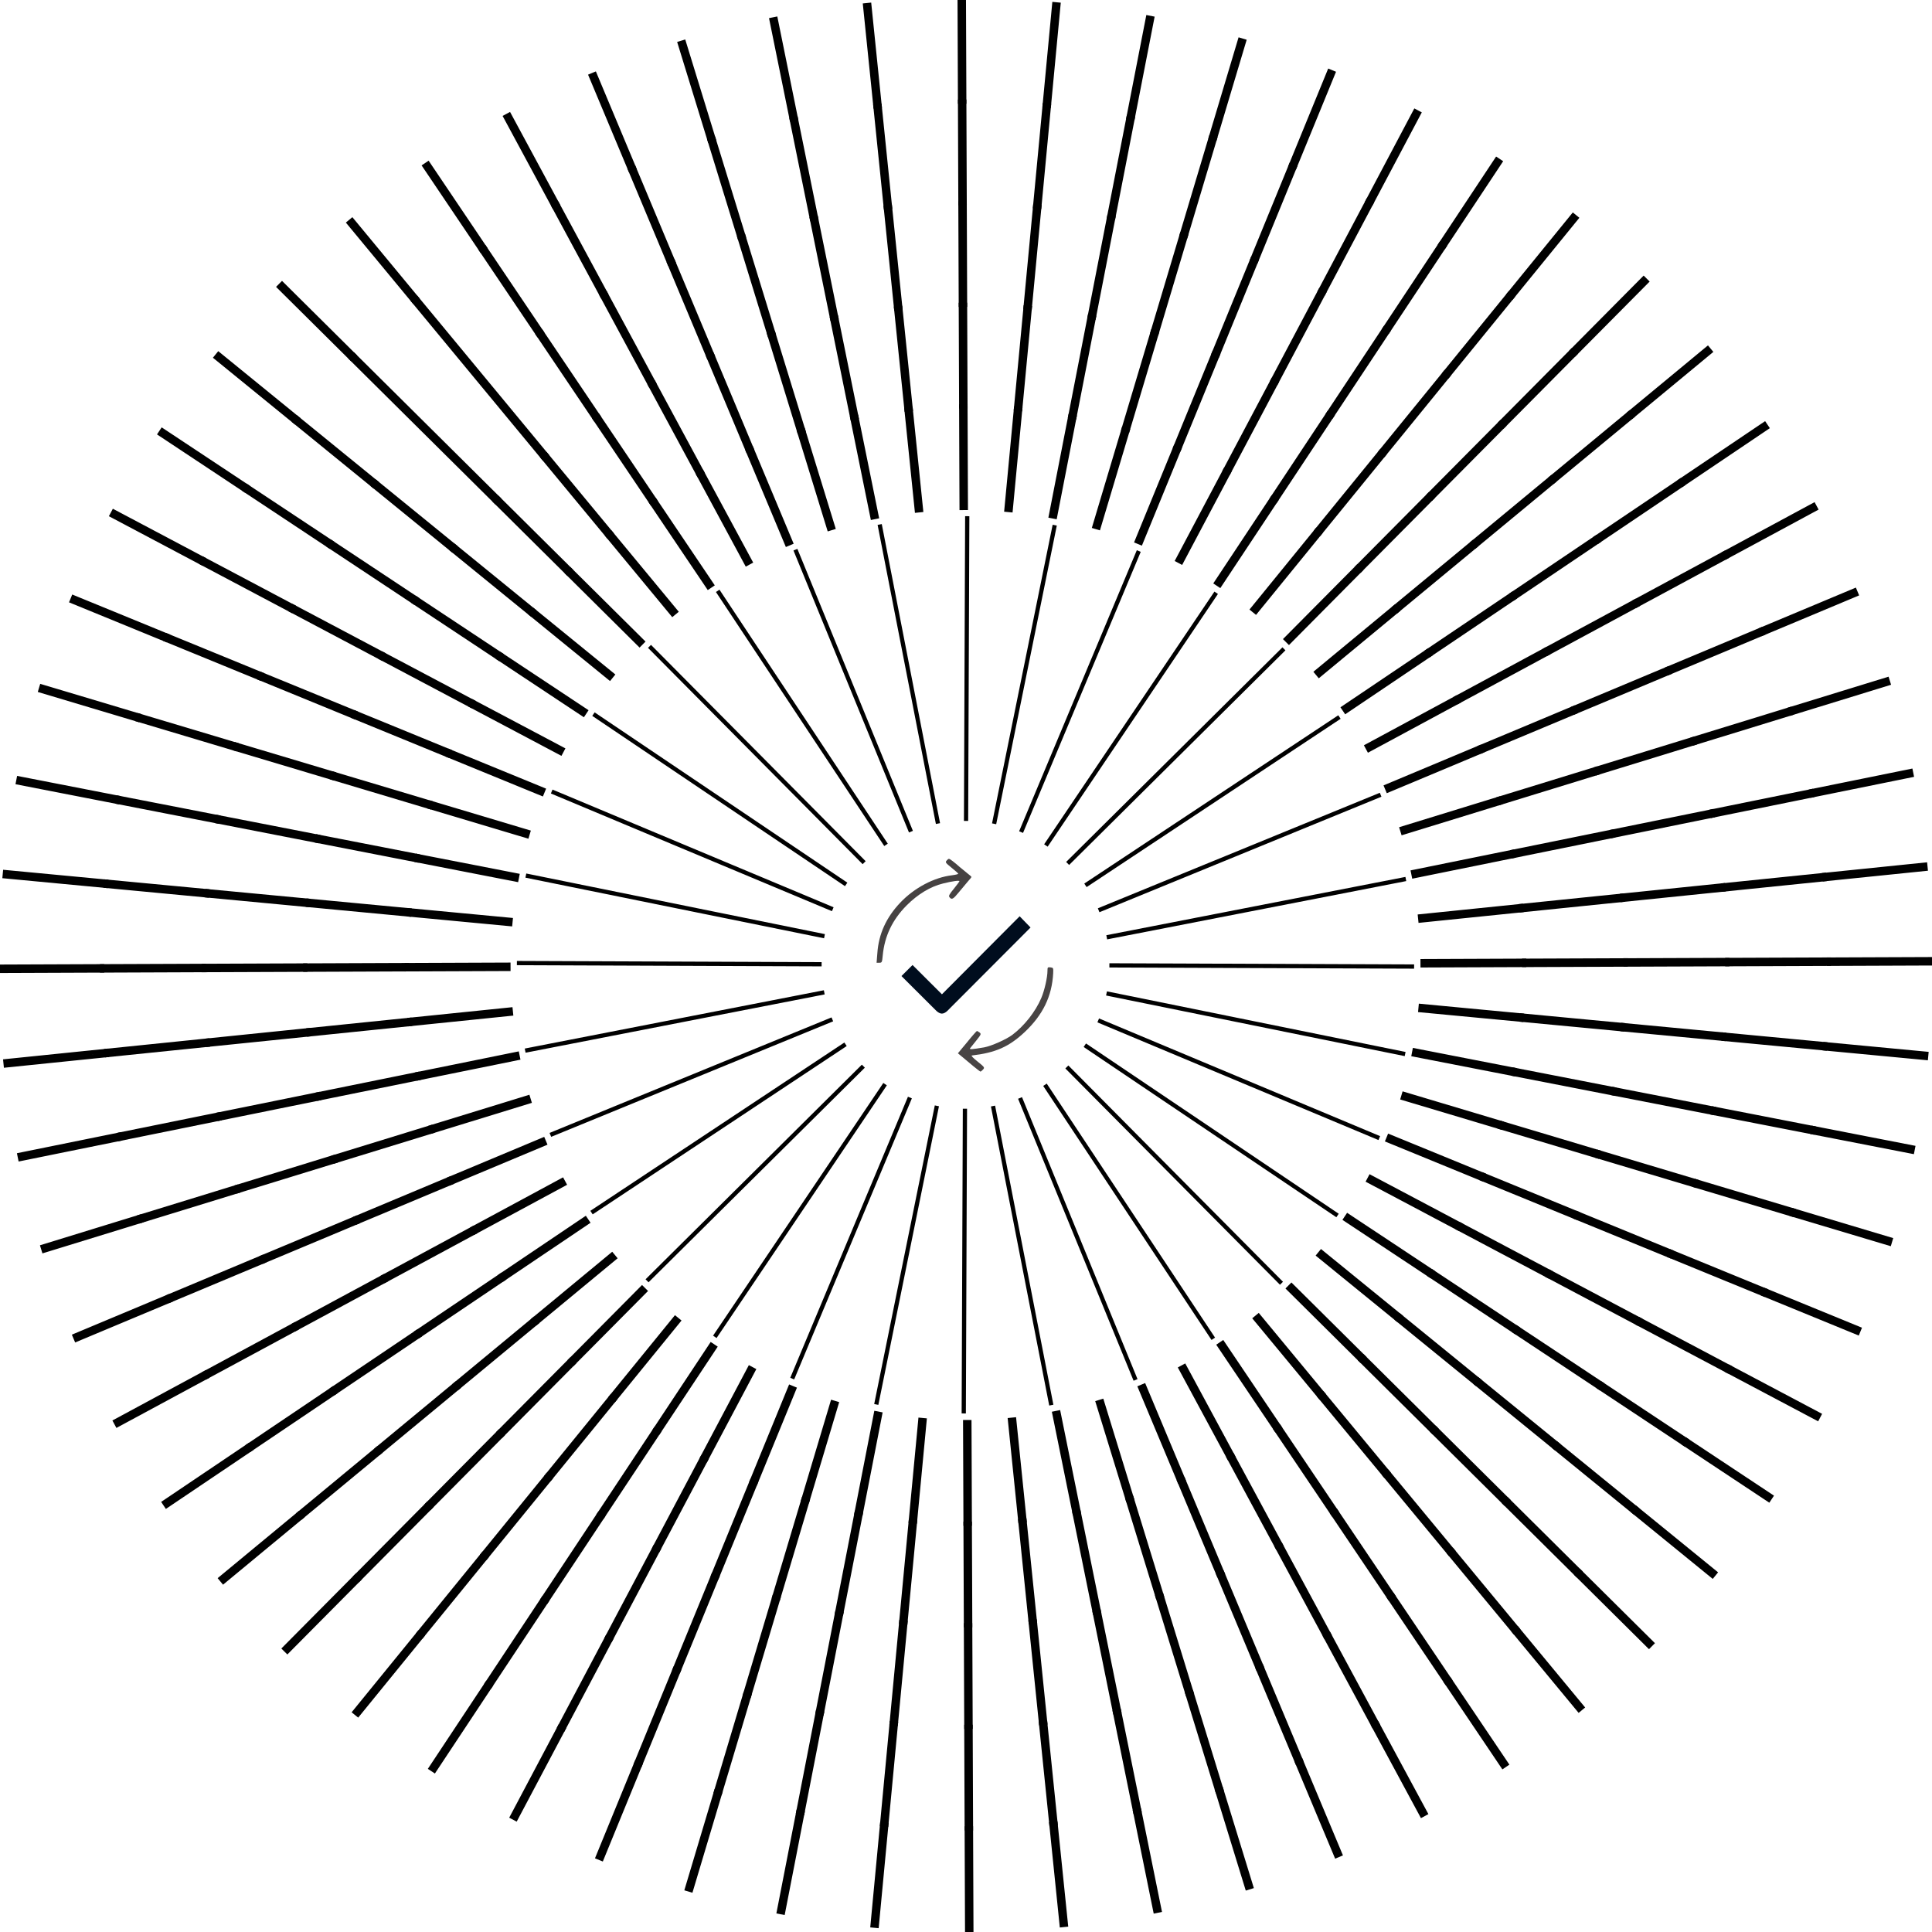 <svg width="913" height="913" viewBox="0 0 913 913" fill="none" xmlns="http://www.w3.org/2000/svg">
    <g id="loading">
        <path id="Vector"
            d="M447.687 477.709C446.981 478.413 445.98 479 445.097 479C444.215 479 443.214 478.384 442.479 477.68L426 461.251L431.238 456.029L445.127 469.876L481.85 433L487 438.31L447.687 477.709Z"
            fill="#000d1e" />
        <g id="outer">
            <path id="Vector_2"
                d="M406.748 715.358L415.93 668.244L413.966 667.862L404.785 714.975L406.748 715.358ZM381.569 709.257L395.325 663.269L393.409 662.696L379.653 708.684L381.569 709.257ZM357.11 700.716L375.306 656.298L373.456 655.54L355.259 699.958L357.11 700.716ZM333.606 689.817L356.069 647.398L354.301 646.462L331.838 688.881L333.606 689.817ZM311.283 676.67L337.795 636.656L336.128 635.551L309.615 675.565L311.283 676.67ZM290.354 661.397L320.661 624.175L319.11 622.912L288.803 660.134L290.354 661.397ZM271.026 644.146L304.834 610.072L303.414 608.663L269.606 642.738L271.026 644.146ZM253.48 625.083L290.465 594.489L289.19 592.948L252.205 623.542L253.48 625.083ZM237.887 604.393L277.694 577.57L276.576 575.911L236.769 602.734L237.887 604.393ZM224.398 582.274L266.642 559.483L265.692 557.723L223.448 580.514L224.398 582.274ZM213.141 558.938L257.417 540.398L256.644 538.554L212.369 557.093L213.141 558.938ZM204.226 534.612L250.105 520.501L249.517 518.589L203.638 532.7L204.226 534.612ZM197.739 509.529L244.78 499.982L244.382 498.022L197.341 507.569L197.739 509.529ZM193.741 483.932L241.491 479.042L241.287 477.052L193.537 481.943L193.741 483.932ZM192.271 458.067L240.271 457.881L240.263 455.881L192.263 456.067L192.271 458.067ZM193.343 432.181L241.13 436.7L241.319 434.709L193.532 430.19L193.343 432.181ZM196.949 406.525L244.063 415.706L244.446 413.743L197.332 404.562L196.949 406.525ZM203.051 381.345L249.038 395.1L249.611 393.184L203.624 379.429L203.051 381.345ZM211.592 356.886L256.009 375.082L256.768 373.231L212.35 355.035L211.592 356.886ZM222.49 333.38L264.909 355.843L265.844 354.076L223.426 331.613L222.49 333.38ZM235.637 311.058L275.651 337.571L276.755 335.904L236.742 309.391L235.637 311.058ZM250.912 290.13L288.134 320.438L289.396 318.887L252.174 288.579L250.912 290.13ZM268.161 270.803L302.235 304.611L303.644 303.191L269.57 269.383L268.161 270.803ZM287.225 253.257L317.819 290.242L319.36 288.967L288.766 251.982L287.225 253.257ZM307.916 237.664L334.738 277.469L336.396 276.352L309.574 236.546L307.916 237.664ZM330.034 224.174L352.825 266.417L354.585 265.468L331.795 223.224L330.034 224.174ZM353.37 212.918L371.909 257.193L373.754 256.421L355.215 212.145L353.37 212.918ZM377.695 204.003L391.808 249.882L393.719 249.294L379.606 203.415L377.695 204.003ZM402.777 197.515L412.324 244.556L414.284 244.158L404.737 197.117L402.777 197.515ZM428.375 193.518L433.266 241.268L435.255 241.064L430.365 193.315L428.375 193.518ZM454.241 192.048L454.427 240.048L456.427 240.04L456.241 192.04L454.241 192.048ZM480.126 193.121L475.607 240.907L477.599 241.095L482.118 193.309L480.126 193.121ZM505.783 196.725L496.601 243.839L498.565 244.221L507.746 197.108L505.783 196.725ZM530.961 202.828L517.206 248.814L519.122 249.387L532.878 203.401L530.961 202.828ZM555.421 211.368L537.225 255.786L539.075 256.544L557.272 212.126L555.421 211.368ZM578.926 222.265L556.464 264.684L558.231 265.62L580.694 223.201L578.926 222.265ZM601.249 235.414L574.736 275.427L576.403 276.532L602.917 236.519L601.249 235.414ZM622.176 250.687L591.87 287.909L593.421 289.172L623.727 251.95L622.176 250.687ZM641.505 267.938L607.697 302.012L609.117 303.421L642.925 269.346L641.505 267.938ZM659.052 287L622.066 317.595L623.341 319.136L660.327 288.541L659.052 287ZM674.644 307.691L634.838 334.512L635.955 336.171L675.762 309.35L674.644 307.691ZM688.134 329.811L645.89 352.601L646.84 354.362L689.083 331.571L688.134 329.811ZM699.39 353.146L655.114 371.685L655.887 373.53L700.162 354.99L699.39 353.146ZM708.305 377.471L662.426 391.583L663.014 393.495L708.893 379.382L708.305 377.471ZM714.793 402.553L667.752 412.101L668.149 414.061L715.19 404.513L714.793 402.553ZM718.789 428.151L671.04 433.042L671.244 435.031L718.993 430.14L718.789 428.151ZM720.26 454.017L672.26 454.203L672.268 456.203L720.268 456.017L720.26 454.017ZM719.188 479.903L671.401 475.384L671.212 477.375L718.999 481.894L719.188 479.903ZM715.583 505.559L668.469 496.377L668.086 498.34L715.2 507.522L715.583 505.559ZM709.478 530.738L663.492 516.982L662.918 518.899L708.905 532.654L709.478 530.738ZM700.939 555.198L656.522 537.001L655.763 538.852L700.181 557.048L700.939 555.198ZM690.041 578.703L647.623 556.24L646.687 558.008L689.105 580.47L690.041 578.703ZM676.894 601.026L636.88 574.514L635.775 576.181L675.789 602.693L676.894 601.026ZM661.62 621.952L624.397 591.646L623.134 593.197L660.357 623.503L661.62 621.952ZM644.369 641.281L610.294 607.473L608.886 608.893L642.96 642.701L644.369 641.281ZM625.306 658.828L594.712 621.841L593.171 623.116L623.765 660.102L625.306 658.828ZM604.617 674.421L577.796 634.613L576.137 635.731L602.959 675.539L604.617 674.421ZM582.498 687.91L559.706 645.666L557.946 646.616L580.737 688.859L582.498 687.91ZM559.162 699.167L540.623 654.891L538.778 655.663L557.317 699.939L559.162 699.167Z"
                stroke="black" stroke-width="2" stroke-miterlimit="10" />
            <path id="Vector_3"
                d="M97.771 423.142L145.558 427.663L145.746 425.671L97.96 421.151L97.771 423.142ZM102.722 388.161L149.836 397.343L150.218 395.38L103.105 386.198L102.722 388.161ZM111.078 353.834L157.065 367.59L157.638 365.674L111.652 351.918L111.078 353.834ZM122.758 320.493L167.175 338.689L167.933 336.838L123.516 318.642L122.758 320.493ZM137.65 288.455L180.069 310.918L181.005 309.15L138.586 286.688L137.65 288.455ZM155.61 258.033L195.623 284.546L196.728 282.879L156.715 256.366L155.61 258.033ZM176.466 229.516L213.688 259.823L214.951 258.272L177.729 227.965L176.466 229.516Z"
                stroke="black" stroke-width="2" stroke-miterlimit="10" />
            <path id="Vector_4"
                d="M534.837 708.081L520.725 662.202L518.814 662.79L532.925 708.669L534.837 708.081ZM509.755 714.568L500.207 667.527L498.247 667.925L507.795 714.966L509.755 714.568ZM484.157 718.566L479.266 670.817L477.276 671.021L482.167 718.77L484.157 718.566ZM458.289 720.036L458.104 672.037L456.104 672.044L456.289 720.044L458.289 720.036ZM432.404 718.964L436.923 671.177L434.932 670.989L430.413 718.776L432.404 718.964ZM397.566 762.472L406.748 715.358L404.785 714.976L395.603 762.089L397.566 762.472ZM367.814 755.244L381.569 709.256L379.653 708.683L365.897 754.671L367.814 755.244ZM338.913 745.133L357.109 700.716L355.258 699.958L337.062 744.375L338.913 745.133ZM311.143 732.237L333.606 689.818L331.838 688.882L309.375 731.301L311.143 732.237ZM284.769 716.683L311.281 676.669L309.614 675.565L283.102 715.578L284.769 716.683ZM260.047 698.619L290.354 661.397L288.803 660.134L258.496 697.356L260.047 698.619ZM237.217 678.22L271.025 644.145L269.605 642.737L235.797 676.811L237.217 678.22ZM216.494 655.677L253.479 625.082L252.204 623.541L215.219 654.136L216.494 655.677ZM198.081 631.215L237.888 604.392L236.77 602.734L196.963 629.557L198.081 631.215ZM182.154 605.066L224.398 582.274L223.448 580.514L181.204 603.306L182.154 605.066ZM168.866 577.478L213.142 558.939L212.369 557.094L168.093 575.633L168.866 577.478ZM158.348 548.725L204.226 534.612L203.638 532.7L157.76 546.813L158.348 548.725ZM150.698 519.077L197.739 509.529L197.341 507.569L150.3 517.117L150.698 519.077ZM145.991 488.822L193.741 483.931L193.537 481.942L145.787 486.832L145.991 488.822ZM144.271 458.253L192.271 458.067L192.263 456.067L144.263 456.253L144.271 458.253ZM145.557 427.662L193.345 432.182L193.533 430.191L145.746 425.671L145.557 427.662ZM149.836 397.343L196.949 406.525L197.332 404.562L150.218 395.38L149.836 397.343ZM157.064 367.59L203.052 381.346L203.625 379.43L157.638 365.674L157.064 367.59ZM167.174 338.689L211.592 356.886L212.35 355.035L167.932 336.839L167.174 338.689ZM180.069 310.918L222.489 333.381L223.425 331.614L181.005 309.151L180.069 310.918ZM195.624 284.546L235.637 311.059L236.742 309.392L196.728 282.878L195.624 284.546ZM213.688 259.824L250.91 290.131L252.173 288.58L214.951 258.273L213.688 259.824ZM234.089 236.994L268.163 270.802L269.572 269.382L235.497 235.574L234.089 236.994ZM256.63 216.271L287.226 253.256L288.767 251.981L258.171 214.996L256.63 216.271ZM281.092 197.857L307.915 237.663L309.573 236.545L282.751 196.739L281.092 197.857ZM307.243 181.93L330.033 224.174L331.793 223.224L309.003 180.981L307.243 181.93ZM334.828 168.643L353.368 212.918L355.212 212.146L336.673 167.87L334.828 168.643ZM363.583 158.125L377.696 204.003L379.607 203.415L365.494 157.536L363.583 158.125ZM393.231 150.475L402.778 197.515L404.738 197.118L395.191 150.077L393.231 150.475ZM423.485 145.767L428.375 193.517L430.365 193.313L425.474 145.564L423.485 145.767ZM454.054 144.048L454.24 192.048L456.24 192.04L456.054 144.04L454.054 144.048ZM484.646 145.334L480.127 193.12L482.118 193.308L486.637 145.522L484.646 145.334ZM514.964 149.612L505.783 196.725L507.746 197.108L516.928 149.994L514.964 149.612ZM544.717 156.841L530.961 202.827L532.878 203.4L546.633 157.414L544.717 156.841ZM573.618 166.951L555.422 211.369L557.272 212.127L575.469 167.709L573.618 166.951ZM601.389 179.846L578.926 222.265L580.694 223.201L603.156 180.782L601.389 179.846ZM627.762 195.399L601.249 235.413L602.916 236.518L629.429 196.504L627.762 195.399ZM652.484 213.465L622.177 250.687L623.728 251.95L654.035 214.728L652.484 213.465ZM675.315 233.865L641.507 267.939L642.926 269.348L676.734 235.274L675.315 233.865ZM696.038 256.406L659.052 287L660.327 288.542L697.313 257.947L696.038 256.406ZM714.451 280.869L674.644 307.69L675.762 309.349L715.568 282.528L714.451 280.869ZM730.377 307.02L688.134 329.81L689.083 331.57L731.327 308.78L730.377 307.02Z"
                stroke="black" stroke-width="2" stroke-miterlimit="10" />
            <path id="Vector_5"
                d="M200.016 203.184L234.09 236.992L235.499 235.572L201.425 201.765L201.427 201.764L167.354 167.956L165.945 169.376L200.017 203.183L200.016 203.184ZM226.035 179.284L256.63 216.269L258.171 214.995L227.576 178.009L226.035 179.284ZM254.27 158.05L281.092 197.856L282.75 196.738L255.928 156.932L254.27 158.05ZM284.452 139.685L307.242 181.929L309.002 180.979L286.212 138.736L284.452 139.685ZM316.288 124.368L334.827 168.643L336.672 167.871L318.133 123.595L316.288 124.368ZM349.471 112.246L363.584 158.125L365.496 157.537L351.383 111.658L349.471 112.246ZM383.684 103.433L393.231 150.474L395.191 150.076L385.644 103.035L383.684 103.433ZM418.594 98.017L423.485 145.766L425.475 145.562L420.584 97.813L418.594 98.017ZM453.868 96.048L454.054 144.048L456.054 144.04L455.868 96.04L453.868 96.048ZM489.165 97.547L484.646 145.333L486.637 145.521L491.156 97.735L489.165 97.547ZM524.146 102.498L514.965 149.611L516.928 149.994L526.109 102.88L524.146 102.498ZM558.472 110.854L544.717 156.84L546.633 157.413L560.388 111.427L558.472 110.854ZM591.814 122.533L573.618 166.951L575.469 167.709L593.665 123.292L591.814 122.533ZM623.851 137.426L601.388 179.845L603.156 180.781L625.619 138.362L623.851 137.426ZM654.274 155.386L627.761 195.399L629.428 196.504L655.942 156.491L654.274 155.386ZM682.789 176.243L652.483 213.465L654.034 214.728L684.34 177.505L682.789 176.243ZM709.123 199.793L675.315 233.867L676.735 235.276L710.543 201.201L709.123 199.793ZM733.024 225.811L696.038 256.405L697.313 257.946L734.299 227.352L733.024 225.811ZM754.258 254.047L714.452 280.868L715.569 282.527L755.376 255.706L754.258 254.047ZM772.622 284.228L730.379 307.019L731.328 308.779L773.572 285.989L772.622 284.228ZM787.939 316.064L743.663 334.603L744.436 336.448L788.712 317.909L787.939 316.064ZM800.063 349.247L754.184 363.36L754.772 365.271L800.651 351.159L800.063 349.247ZM808.874 383.458L761.833 393.006L762.231 394.966L809.272 385.418L808.874 383.458ZM814.29 418.371L766.541 423.262L766.745 425.251L814.494 420.36L814.29 418.371ZM816.26 453.645L768.26 453.831L768.267 455.831L816.267 455.645L816.26 453.645ZM814.76 488.941L766.973 484.422L766.785 486.414L814.572 490.932L814.76 488.941ZM809.81 523.922L762.696 514.74L762.314 516.703L809.427 525.885L809.81 523.922ZM801.453 558.248L755.466 544.492L754.893 546.408L800.88 560.164L801.453 558.248ZM789.773 591.591L745.356 573.395L744.597 575.245L789.015 593.442L789.773 591.591ZM774.881 623.628L732.463 601.165L731.527 602.932L773.945 625.395L774.881 623.628ZM756.922 654.051L716.908 627.538L715.804 629.205L755.817 655.718L756.922 654.051ZM736.065 682.566L698.842 652.259L697.58 653.81L734.802 684.117L736.065 682.566ZM712.514 708.9L678.439 675.092L677.031 676.512L711.105 710.32L712.514 708.9ZM686.496 732.8L655.901 695.814L654.36 697.089L684.954 734.075L686.496 732.8ZM658.261 754.034L631.439 714.227L629.781 715.344L656.603 755.152L658.261 754.034ZM628.079 772.398L605.288 730.154L603.528 731.104L626.319 773.347L628.079 772.398ZM596.244 787.716L577.705 743.44L575.86 744.212L594.399 788.488L596.244 787.716ZM563.06 799.837L548.948 753.959L547.036 754.547L561.148 800.425L563.06 799.837ZM528.848 808.651L519.3 761.61L517.34 762.007L526.888 809.048L528.848 808.651ZM493.937 814.066L489.046 766.317L487.056 766.521L491.947 814.27L493.937 814.066ZM458.662 816.035L458.477 768.035L456.477 768.043L456.662 816.043L458.662 816.035ZM423.365 814.538L427.884 766.751L425.893 766.562L421.373 814.349L423.365 814.538ZM379.203 856.699L388.385 809.585L386.422 809.203L377.24 856.316L379.203 856.699ZM340.304 847.217L354.059 801.23L352.143 800.657L338.388 846.644L340.304 847.217ZM302.52 833.968L320.716 789.551L318.866 788.793L300.669 833.21L302.52 833.968ZM266.218 817.077L288.681 774.658L286.913 773.722L264.45 816.141L266.218 817.077ZM231.745 796.711L258.257 756.697L256.59 755.593L230.078 795.606L231.745 796.711ZM199.434 773.064L229.741 735.842L228.19 734.58L197.883 771.802L199.434 773.064ZM169.598 746.365L203.406 712.29L201.987 710.882L168.179 744.956L169.598 746.365ZM142.521 716.867L179.506 686.273L178.232 684.732L141.247 715.326L142.521 716.867ZM118.466 684.859L158.273 658.036L157.155 656.377L117.348 683.2L118.466 684.859ZM97.665 650.647L139.91 627.856L138.96 626.096L96.716 648.887L97.665 650.647ZM80.318 614.56L124.593 596.02L123.82 594.176L79.545 612.715L80.318 614.56ZM66.591 576.947L112.469 562.836L111.881 560.925L66.003 575.035L66.591 576.947ZM56.616 538.171L103.657 528.623L103.259 526.663L56.218 536.211L56.616 538.171ZM50.491 498.602L98.241 493.711L98.037 491.722L50.287 496.612L50.491 498.602ZM48.272 458.626L96.272 458.44L96.264 456.44L48.264 456.626L48.272 458.626ZM49.983 418.623L97.77 423.142L97.959 421.151L50.172 416.632L49.983 418.623ZM55.608 378.98L102.722 388.161L103.105 386.198L55.991 377.017L55.608 378.98ZM65.09 340.08L111.077 353.836L111.65 351.92L65.663 338.163L65.09 340.08ZM78.34 302.296L122.758 320.492L123.516 318.642L79.099 300.445L78.34 302.296ZM95.23 265.993L137.65 288.455L138.586 286.688L96.166 264.225L95.23 265.993ZM115.597 231.521L155.61 258.034L156.715 256.367L116.701 229.853L115.597 231.521ZM139.244 199.209L176.466 229.517L177.729 227.966L140.507 197.659L139.244 199.209ZM195.44 142.298L226.034 179.283L227.575 178.008L196.981 141.023L195.44 142.298Z"
                stroke="black" stroke-width="2" stroke-miterlimit="10" />
            <path id="Vector_6"
                d="M743.665 334.605L699.389 353.144L700.162 354.989L744.437 336.45L743.665 334.605ZM754.183 363.358L708.305 377.471L708.893 379.383L754.771 365.27L754.183 363.358ZM761.833 393.005L714.792 402.553L715.19 404.513L762.231 394.965L761.833 393.005ZM766.539 423.26L718.79 428.151L718.994 430.14L766.743 425.25L766.539 423.26ZM768.26 453.831L720.26 454.016L720.267 456.016L768.267 455.831L768.26 453.831ZM766.975 484.421L719.187 479.903L718.999 481.894L766.786 486.412L766.975 484.421ZM762.696 514.74L715.582 505.558L715.2 507.521L762.314 516.703L762.696 514.74ZM755.465 544.493L709.478 530.738L708.905 532.654L754.892 546.409L755.465 544.493ZM745.357 573.393L700.939 555.197L700.181 557.048L744.598 575.244L745.357 573.393ZM732.462 601.164L690.043 578.702L689.107 580.469L731.526 602.932L732.462 601.164ZM716.908 627.538L676.895 601.025L675.79 602.692L715.803 629.206L716.908 627.538ZM698.841 652.26L661.619 621.952L660.356 623.503L697.578 653.811L698.841 652.26ZM678.442 675.091L644.367 641.283L642.959 642.703L677.033 676.511L678.442 675.091ZM655.9 695.813L625.307 658.826L623.765 660.101L654.359 697.088L655.9 695.813ZM631.438 714.226L604.616 674.419L602.958 675.537L629.78 715.344L631.438 714.226ZM605.288 730.154L582.496 687.91L580.736 688.86L603.528 731.103L605.288 730.154ZM577.703 743.44L559.164 699.165L557.319 699.937L575.858 744.213L577.703 743.44ZM548.948 753.958L534.836 708.08L532.924 708.668L547.036 754.546L548.948 753.958ZM519.302 761.61L509.754 714.569L507.794 714.966L517.342 762.008L519.302 761.61ZM489.046 766.316L484.155 718.566L482.166 718.77L487.057 766.519L489.046 766.316ZM458.477 768.035L458.291 720.035L456.291 720.043L456.477 768.043L458.477 768.035ZM427.884 766.751L432.403 718.963L430.412 718.774L425.893 766.562L427.884 766.751ZM388.385 809.585L397.566 762.471L395.603 762.089L386.422 809.202L388.385 809.585ZM354.058 801.231L367.814 755.243L365.898 754.67L352.142 800.658L354.058 801.231ZM320.716 789.55L338.913 745.133L337.062 744.375L318.866 788.792L320.716 789.55ZM288.68 774.656L311.143 732.237L309.375 731.301L286.913 773.72L288.68 774.656ZM258.258 756.696L284.77 716.683L283.103 715.578L256.59 755.591L258.258 756.696ZM229.74 735.841L260.048 698.619L258.497 697.356L228.189 734.578L229.74 735.841ZM203.407 712.291L237.215 678.217L235.796 676.808L201.988 710.882L203.407 712.291ZM179.508 686.272L216.493 655.678L215.218 654.137L178.233 684.731L179.508 686.272ZM158.273 658.037L198.08 631.215L196.962 629.556L157.156 656.378L158.273 658.037ZM139.91 627.855L182.153 605.065L181.204 603.305L138.96 626.095L139.91 627.855ZM124.592 596.019L168.868 577.48L168.095 575.635L123.819 594.174L124.592 596.019ZM112.469 562.835L158.348 548.723L157.76 546.812L111.881 560.923L112.469 562.835ZM103.657 528.624L150.698 519.075L150.3 517.115L103.259 526.663L103.657 528.624ZM98.241 493.712L145.991 488.821L145.787 486.832L98.037 491.722L98.241 493.712ZM96.272 458.44L144.272 458.254L144.264 456.254L96.264 456.44L96.272 458.44ZM227.448 118.243L254.27 158.049L255.928 156.931L229.106 117.126L227.448 118.243ZM261.66 97.442L284.451 139.685L286.211 138.736L263.421 96.492L261.66 97.442ZM297.748 80.093L316.287 124.369L318.132 123.597L299.592 79.321L297.748 80.093ZM335.36 66.366L349.472 112.245L351.384 111.657L337.271 65.778L335.36 66.366ZM374.136 56.392L383.683 103.432L385.643 103.035L376.096 55.994L374.136 56.392ZM413.705 50.267L418.595 98.016L420.585 97.812L415.694 50.063L413.705 50.267ZM453.682 48.049L453.868 96.049L455.868 96.041L455.682 48.041L453.682 48.049ZM493.685 49.76L489.166 97.546L491.157 97.734L495.676 49.949L493.685 49.76ZM533.328 55.384L524.146 102.498L526.109 102.88L535.291 55.767L533.328 55.384ZM572.227 64.867L558.471 110.853L560.388 111.426L574.143 65.44L572.227 64.867ZM610.01 78.117L591.814 122.534L593.665 123.292L611.861 78.875L610.01 78.117ZM646.314 95.007L623.851 137.425L625.619 138.361L648.081 95.942L646.314 95.007ZM680.787 115.372L654.273 155.386L655.941 156.49L682.454 116.477L680.787 115.372ZM713.096 139.02L682.789 176.243L684.34 177.505L714.647 140.283L713.096 139.02ZM742.932 165.719L709.124 199.794L710.544 201.202L744.352 167.128L742.932 165.719ZM770.009 195.217L733.023 225.811L734.298 227.352L771.284 196.758L770.009 195.217ZM794.064 227.225L754.257 254.046L755.375 255.705L795.181 228.884L794.064 227.225ZM814.866 261.437L772.622 284.227L773.572 285.988L815.815 263.197L814.866 261.437ZM832.214 297.523L787.938 316.062L788.711 317.907L832.986 299.368L832.214 297.523ZM845.941 335.135L800.062 349.248L800.65 351.16L846.529 337.047L845.941 335.135ZM855.915 373.911L808.874 383.459L809.272 385.419L856.313 375.871L855.915 373.911ZM862.041 413.48L814.291 418.371L814.495 420.36L862.244 415.47L862.041 413.48ZM864.259 453.458L816.259 453.644L816.266 455.644L864.266 455.458L864.259 453.458ZM862.547 493.461L814.76 488.942L814.572 490.934L862.359 495.452L862.547 493.461ZM856.923 533.103L809.81 523.922L809.427 525.885L856.541 535.066L856.923 533.103ZM847.439 572.003L801.452 558.249L800.879 560.165L846.866 573.919L847.439 572.003ZM834.191 609.787L789.773 591.591L789.015 593.441L833.432 611.638L834.191 609.787ZM817.301 646.091L774.882 623.628L773.946 625.395L816.365 647.858L817.301 646.091ZM796.935 680.562L756.922 654.049L755.817 655.716L795.831 682.229L796.935 680.562ZM773.287 712.873L736.064 682.567L734.802 684.118L772.024 714.423L773.287 712.873ZM746.587 742.709L712.513 708.901L711.104 710.32L745.178 744.128L746.587 742.709ZM717.09 769.786L686.496 732.8L684.954 734.075L715.549 771.061L717.09 769.786ZM685.082 793.839L658.26 754.033L656.602 755.15L683.424 794.957L685.082 793.839ZM650.871 814.641L628.079 772.397L626.319 773.347L649.11 815.591L650.871 814.641ZM614.784 831.99L596.245 787.714L594.4 788.486L612.939 832.762L614.784 831.99ZM577.172 845.717L563.061 799.838L561.149 800.426L575.261 846.305L577.172 845.717ZM538.395 855.691L528.847 808.65L526.887 809.048L536.435 856.089L538.395 855.691ZM498.827 861.816L493.937 814.066L491.947 814.27L496.838 862.02L498.827 861.816ZM458.848 864.035L458.662 816.035L456.662 816.043L456.848 864.043L458.848 864.035ZM418.846 862.325L423.366 814.537L421.375 814.349L416.855 862.136L418.846 862.325ZM370.022 903.813L379.203 856.699L377.24 856.316L368.059 903.43L370.022 903.813ZM326.548 893.204L340.304 847.217L338.388 846.644L324.632 892.631L326.548 893.204ZM284.323 878.384L302.519 833.967L300.669 833.209L282.472 877.626L284.323 878.384ZM243.755 859.496L266.218 817.077L264.45 816.141L241.988 858.56L243.755 859.496ZM205.234 836.724L231.746 796.711L230.079 795.606L203.566 835.62L205.234 836.724ZM169.127 810.286L199.435 773.064L197.884 771.802L167.576 809.024L169.127 810.286ZM135.79 780.437L169.598 746.363L168.178 744.954L134.37 779.028L135.79 780.437ZM105.536 747.461L142.521 716.867L141.246 715.326L104.261 745.92L105.536 747.461ZM78.659 711.681L118.467 684.859L117.349 683.2L77.542 710.022L78.659 711.681ZM55.421 673.439L97.665 650.647L96.716 648.887L54.472 671.679L55.421 673.439ZM36.043 633.1L80.318 614.561L79.545 612.716L35.27 631.255L36.043 633.1ZM20.712 591.06L66.591 576.948L66.003 575.036L20.124 589.148L20.712 591.06Z"
                stroke="black" stroke-width="2" stroke-miterlimit="10" />
            <path id="Vector_7"
                d="M9.575 547.717L56.615 538.17L56.218 536.21L9.177 545.757L9.575 547.717ZM2.74 503.492L50.492 498.602L50.288 496.612L2.537 501.503L2.74 503.492ZM0.272 458.812L48.272 458.626L48.264 456.626L0.264 456.812L0.272 458.812ZM2.197 414.103L49.984 418.623L50.173 416.632L2.385 412.112L2.197 414.103ZM8.495 369.798L55.608 378.98L55.991 377.017L8.877 367.835L8.495 369.798ZM19.103 326.324L65.091 340.081L65.664 338.165L19.677 324.408L19.103 326.324ZM33.923 284.1L78.34 302.296L79.099 300.445L34.681 282.249L33.923 284.1ZM52.809 243.53L95.23 265.993L96.166 264.226L53.745 241.763L52.809 243.53ZM75.582 205.009L115.595 231.522L116.7 229.855L76.687 203.342L75.582 205.009ZM102.022 168.903L139.244 199.21L140.507 197.659L103.285 167.352L102.022 168.903ZM131.872 135.566L165.945 169.373L167.354 167.954L133.281 134.146L131.872 135.566ZM164.846 105.312L195.441 142.297L196.982 141.022L166.387 104.037L164.846 105.312ZM200.626 78.437L227.449 118.243L229.107 117.125L202.284 77.319L200.626 78.437ZM238.87 55.197L261.661 97.441L263.421 96.491L240.63 54.248L238.87 55.197ZM279.206 35.818L297.746 80.094L299.59 79.322L281.051 35.046L279.206 35.818ZM321.248 20.488L335.361 66.367L337.272 65.778L323.159 19.9L321.248 20.488ZM364.589 9.351L374.137 56.392L376.097 55.994L366.549 8.953L364.589 9.351ZM408.814 2.517L413.705 50.266L415.694 50.062L410.804 2.313L408.814 2.517ZM453.495 0.049L453.681 48.049L455.681 48.041L455.495 0.041L453.495 0.049ZM498.204 1.973L493.685 49.759L495.676 49.948L500.196 2.162L498.204 1.973ZM542.509 8.27L533.328 55.384L535.291 55.767L544.472 8.653L542.509 8.27ZM585.982 18.88L572.227 64.866L574.143 65.439L587.898 19.453L585.982 18.88ZM628.208 33.699L610.011 78.117L611.862 78.875L630.058 34.458L628.208 33.699ZM668.777 52.587L646.314 95.006L648.082 95.942L670.544 53.523L668.777 52.587ZM707.298 75.359L680.785 115.372L682.452 116.477L708.966 76.463L707.298 75.359ZM743.404 101.797L713.097 139.02L714.648 140.282L744.955 103.06L743.404 101.797ZM776.742 131.648L742.934 165.722L744.354 167.13L778.162 133.056L776.742 131.648ZM806.996 164.622L770.01 195.216L771.284 196.757L808.271 166.163L806.996 164.622ZM833.871 200.403L794.065 227.224L795.183 228.883L834.989 202.062L833.871 200.403ZM857.109 238.646L814.866 261.436L815.815 263.196L858.059 240.406L857.109 238.646ZM876.488 278.983L832.212 297.522L832.985 299.367L877.261 280.828L876.488 278.983ZM891.82 321.023L845.941 335.136L846.529 337.048L892.408 322.935L891.82 321.023ZM902.957 364.365L855.916 373.913L856.313 375.873L903.354 366.325L902.957 364.365ZM909.791 408.59L862.041 413.48L862.245 415.47L909.994 410.579L909.791 408.59ZM912.259 453.272L864.259 453.458L864.266 455.458L912.266 455.272L912.259 453.272ZM910.334 497.98L862.547 493.462L862.359 495.453L910.146 499.971L910.334 497.98ZM904.037 542.285L856.924 533.103L856.541 535.066L903.655 544.248L904.037 542.285ZM893.428 585.758L847.44 572.003L846.867 573.92L892.855 587.674L893.428 585.758ZM878.608 627.983L834.191 609.787L833.432 611.638L877.85 629.834L878.608 627.983ZM859.72 668.552L817.302 646.09L816.366 647.857L858.784 670.32L859.72 668.552ZM836.949 707.075L796.935 680.562L795.831 682.23L835.844 708.742L836.949 707.075ZM810.509 743.18L773.287 712.872L772.024 714.423L809.246 744.731L810.509 743.18ZM780.66 776.518L746.586 742.71L745.177 744.13L779.251 777.938L780.66 776.518ZM747.685 806.771L717.091 769.785L715.55 771.06L746.144 808.046L747.685 806.771ZM711.906 833.648L685.084 793.841L683.425 794.958L710.247 834.766L711.906 833.648ZM673.662 856.886L650.87 814.642L649.11 815.592L671.902 857.835L673.662 856.886ZM633.326 876.265L614.786 831.989L612.942 832.762L631.481 877.037L633.326 876.265ZM591.283 891.595L577.171 845.717L575.26 846.305L589.372 892.183L591.283 891.595ZM547.943 902.732L538.394 855.691L536.434 856.089L545.983 903.13L547.943 902.732ZM503.717 909.566L498.826 861.816L496.837 862.02L501.727 909.77L503.717 909.566ZM459.035 912.035L458.849 864.035L456.849 864.043L457.035 912.043L459.035 912.035ZM414.327 910.111L418.846 862.324L416.855 862.135L412.336 909.922L414.327 910.111Z"
                stroke="black" stroke-width="2" stroke-miterlimit="10" />
        </g>
        <path id="inner"
            d="M469.268 522.683L496.813 664.024M455.997 523.939L455.439 667.939M442.738 522.581L423.642 616.662M411.457 562.937L429.996 518.661M391.441 552.138L418.263 512.332M373.918 537.644L407.993 503.836M359.562 520.009L399.575 493.497M393.338 481.719L260.086 536.308M389.518 468.946L248.177 496.491M340.262 455.489L388.262 455.675M342.579 432.867L389.62 442.416M349.265 411.133L393.541 429.672M360.062 391.119L399.868 417.94M374.557 373.596L408.365 407.671M418.703 399.253L365.679 319.226M430.483 393.015L394.09 304.18M443.255 389.194L415.71 247.854M456.526 387.94L456.898 291.94M469.785 389.298L488.881 295.216M501.068 348.941L482.529 393.217M521.082 359.74L494.26 399.545M538.605 374.233L504.53 408.041M552.962 391.867L512.948 418.38M519.186 430.16L608.021 393.767M523.006 442.932L664.348 415.387M572.261 456.389L524.261 456.203M569.945 479.011L522.904 469.463M563.259 500.746L518.983 482.207M552.461 520.76L512.655 493.938M537.967 538.281L504.159 504.207M520.334 552.638L493.821 512.625M500.237 563.281L482.041 518.864M392.915 607.211L411.454 562.936M391.442 552.139L337.798 631.752M339.846 571.453L373.921 537.645M319.548 546.523L359.561 520.01M340.263 455.488L244.263 455.116M342.579 432.869L248.497 413.773M304.99 392.593L349.266 411.132M360.061 391.118L280.448 337.476M340.748 339.524L374.556 373.598M519.608 304.667L501.069 348.943M547.905 319.933L521.083 359.738M572.677 340.425L538.603 374.233M592.975 365.354L552.962 391.868M572.26 456.39L668.26 456.762M616.986 488.559L569.945 479.01M607.533 519.286L563.257 500.747M592.269 547.581L552.462 520.758M571.776 572.355L537.968 538.28M546.846 592.652L520.332 552.639M500.237 563.28L536.63 652.115M414.097 663.703L423.644 616.662M374.375 651.486L392.914 607.21M305.773 605.262L339.848 571.454M279.534 573.035L319.548 546.521M260.716 374.052L304.992 392.592M306.938 305.451L340.746 339.526M339.165 279.212L365.678 319.226M375.893 259.763L394.089 304.18M457.085 243.94L456.899 291.94M498.428 248.174L488.88 295.215M538.149 260.393L519.61 304.668M574.726 280.126L547.904 319.932M606.75 306.616L572.676 340.424M632.989 338.843L592.976 365.356M652.437 375.571L608.02 393.767M664.027 498.105L616.986 488.557M651.807 537.826L607.532 519.287M632.075 574.403L592.268 547.581M605.586 606.426L571.778 572.352M573.358 632.667L546.845 592.653"
            stroke="black" stroke-width="2" stroke-miterlimit="10" />
        <g id="outputsvg">
            <path id="pNMqDVU9h"
                d="M459.9 503.788C458.184 502.332 455.844 500.408 454.752 499.472L452.672 497.756L457.04 492.504C459.38 489.592 461.512 487.2 461.668 487.2C461.824 487.2 462.396 487.564 462.916 487.928C463.748 488.604 463.644 488.864 461.408 491.672C460.056 493.388 458.704 495 458.444 495.364C457.976 496.04 459.224 495.936 465.1 494.948C468.48 494.324 475.396 491.256 478.36 489.072C484.08 484.756 489.332 478.1 492.088 471.6C493.596 468.064 495 461.876 495 458.756C495 457.092 495.104 456.988 496.404 457.144C497.756 457.3 497.808 457.404 497.704 459.9C497.132 470.82 492.816 479.66 484.184 487.772C476.8 494.688 470.456 497.496 459.224 498.796C458.808 498.848 460.056 500.148 461.98 501.656C465.308 504.36 465.412 504.464 464.528 505.452C464.06 505.972 463.488 506.44 463.332 506.388C463.176 506.388 461.616 505.192 459.9 503.788Z"
                fill="#484444" />
            <path id="p1D4RQLduK"
                d="M414.608 450.436C415.232 441.336 418.82 433.536 425.424 426.568C432.08 419.548 441.44 414.608 449.916 413.62C451.528 413.412 452.88 413.1 452.828 412.892C452.828 412.736 451.424 411.436 449.708 410.084C446.692 407.64 446.588 407.484 447.472 406.548C448.356 405.56 448.408 405.612 450.228 406.964C451.268 407.744 452.672 408.94 453.4 409.616C454.128 410.24 455.688 411.54 456.884 412.476C458.08 413.412 459.068 414.244 459.068 414.4C459.12 414.556 458.34 415.492 457.404 416.532C456.52 417.572 454.596 419.86 453.14 421.628C450.436 424.956 449.76 425.32 448.72 424.02C448.2 423.396 448.512 422.72 450.748 420.016C452.204 418.196 453.4 416.584 453.4 416.428C453.4 415.96 450.176 416.376 445.6 417.52C439.672 418.976 433.744 422.564 428.44 427.868C421.68 434.68 418.04 442.376 417.156 451.476C416.844 454.752 416.792 454.96 415.544 454.96H414.244L414.608 450.436Z"
                fill="#464242" />
        </g>
    </g>
</svg>